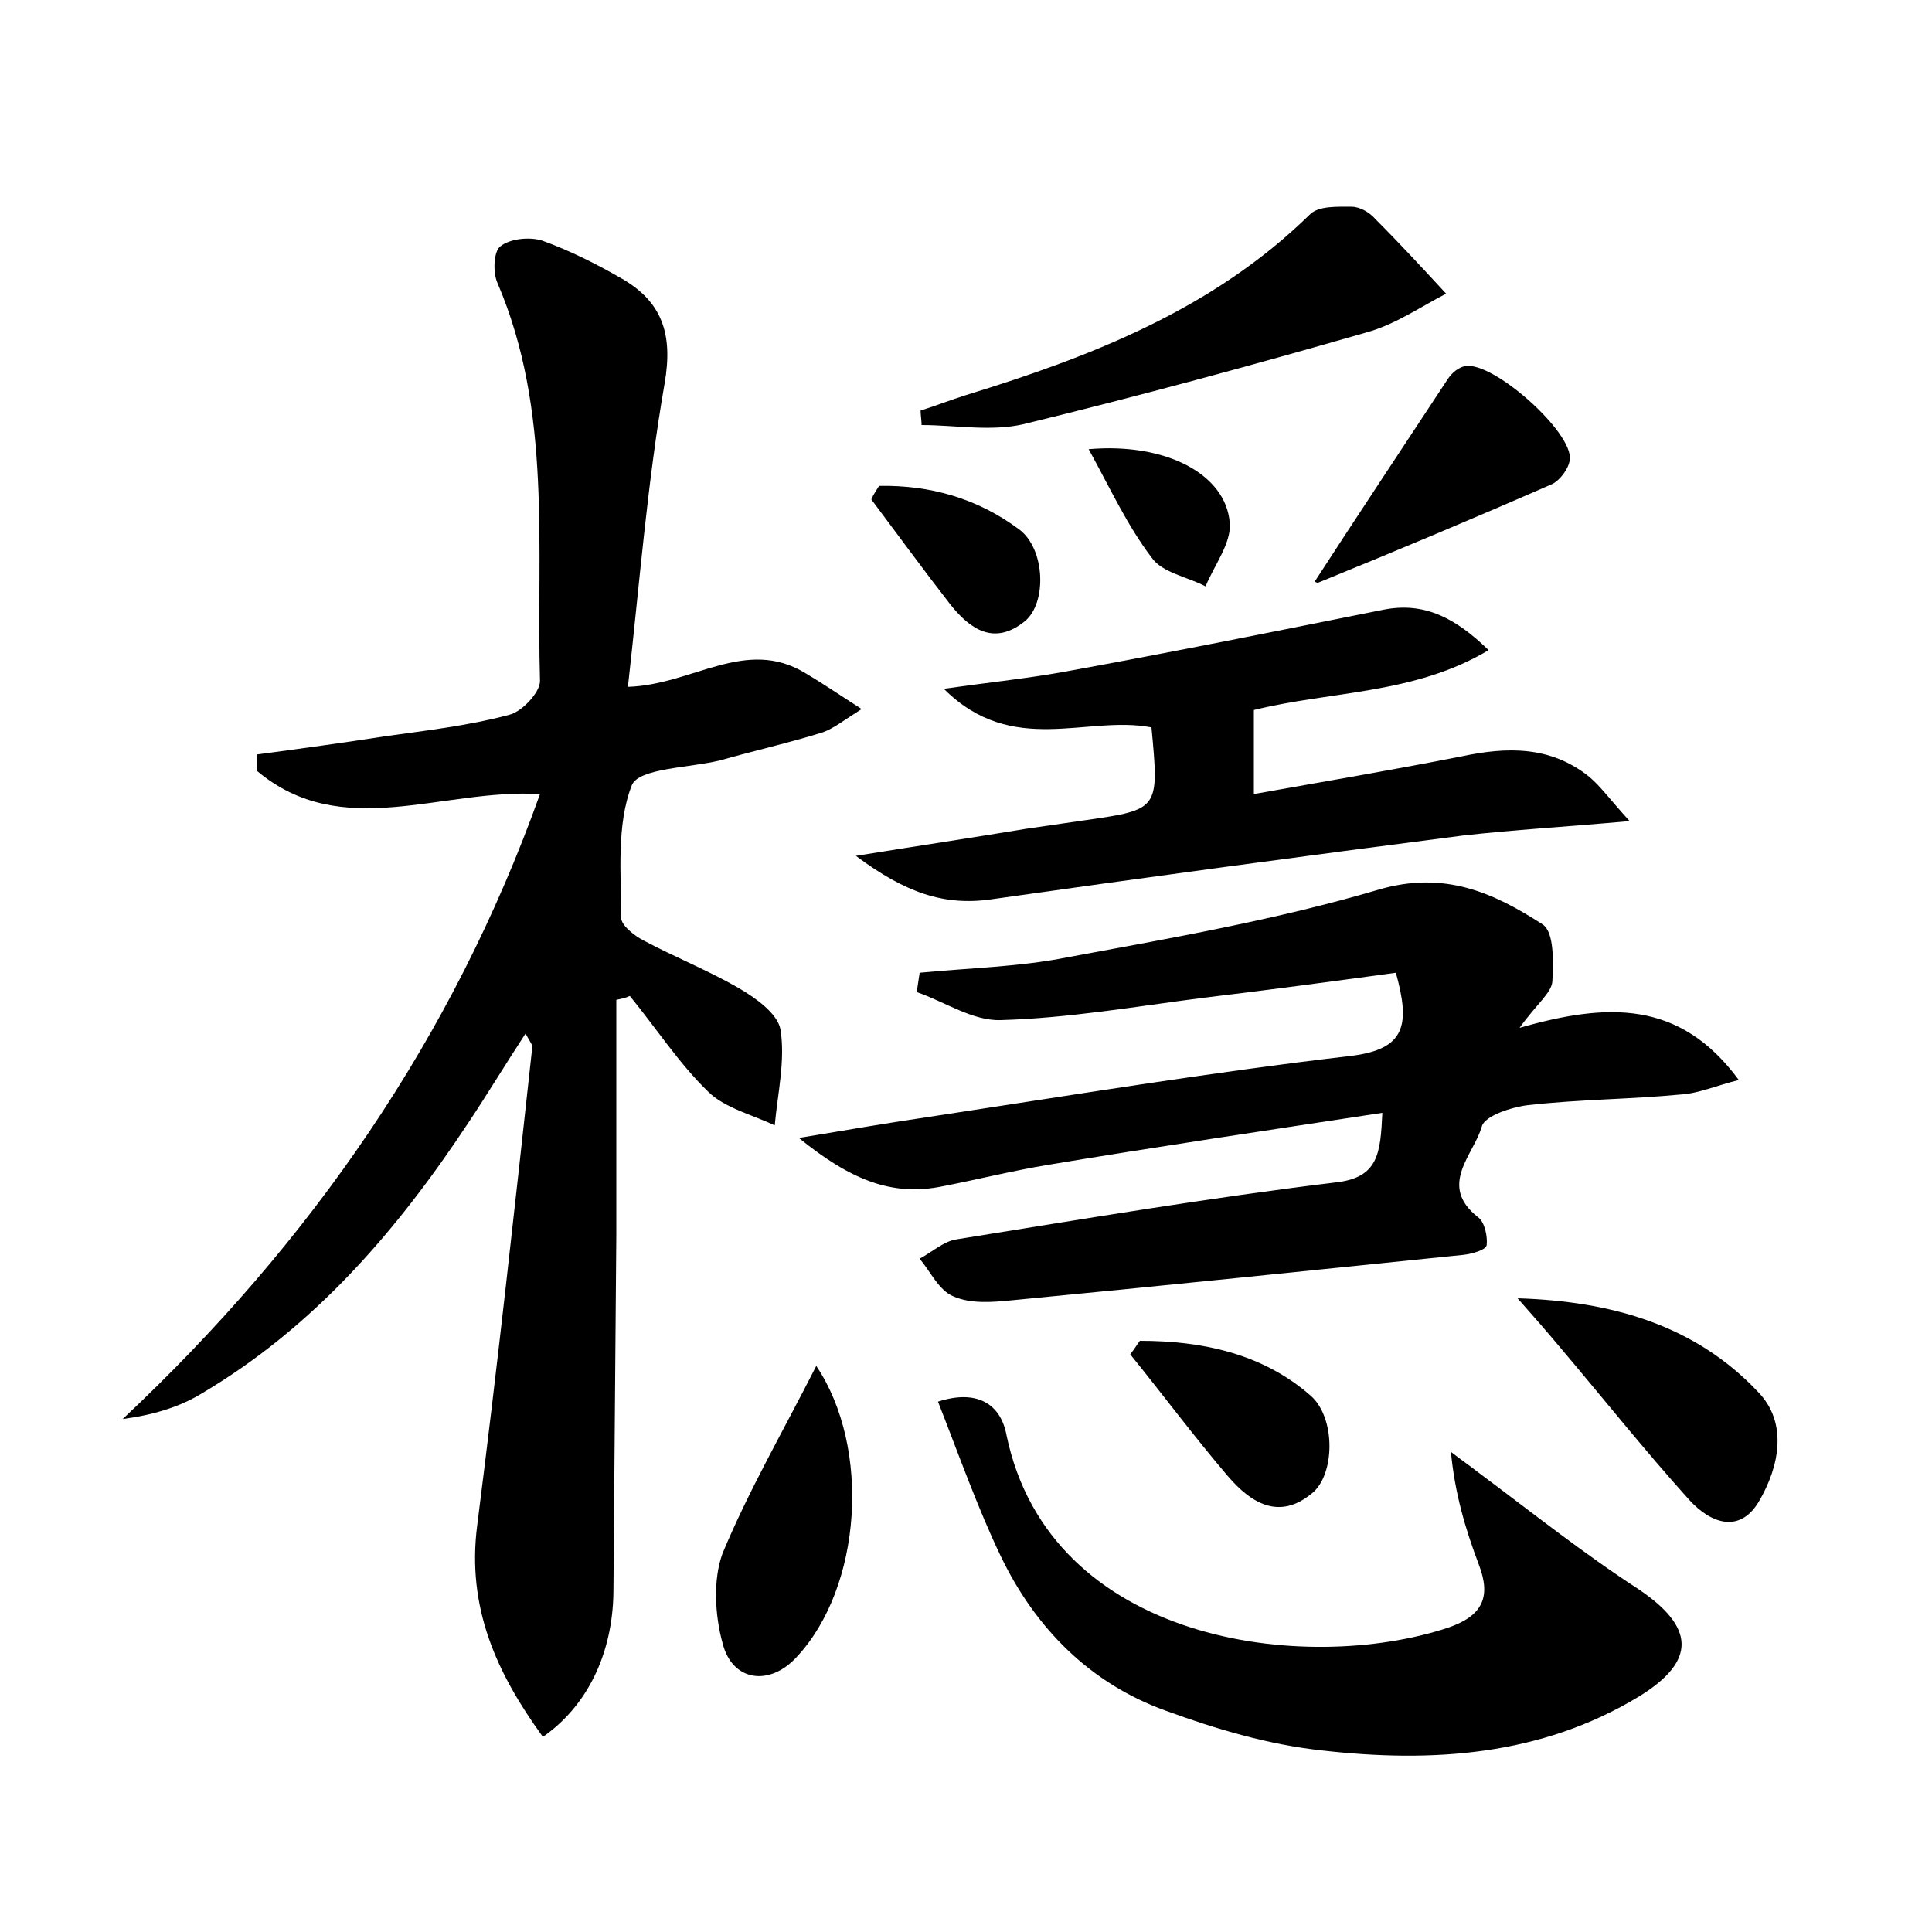 <?xml version="1.0" encoding="utf-8"?>
<!-- Generator: Adobe Illustrator 22.0.0, SVG Export Plug-In . SVG Version: 6.00 Build 0)  -->
<svg version="1.1" id="图层_1" xmlns="http://www.w3.org/2000/svg" xmlns:xlink="http://www.w3.org/1999/xlink" x="0px" y="0px"
	 viewBox="0 0 200 200" style="enable-background:new 0 0 200 200;" xml:space="preserve">
<style type="text/css">
	.st0{fill:#FFFFFF;}
</style>
<g>
	
	<path d="M63.8,103.5c0,8.1,0,16.3,0,24.4c-0.1,12.3-0.2,24.6-0.3,37c-0.1,6.3-2.7,11.7-7.3,14.9c-4.8-6.6-7.9-13.4-6.8-21.9
		c2.1-16.5,3.9-33,5.7-49.5c0-0.3-0.2-0.5-0.7-1.4c-2.1,3.2-3.9,6.2-5.9,9.2c-7.4,11.2-16,21.2-27.7,28.1c-2.3,1.4-5.1,2.2-8.1,2.6
		c19.5-18.3,34.2-39.5,43.2-64.7c-10.2-0.6-20.5,5-29.3-2.4c0-0.6,0-1.2,0-1.7c4.5-0.6,8.9-1.2,13.4-1.9c4.3-0.6,8.6-1.1,12.7-2.2
		c1.3-0.3,3.2-2.3,3.2-3.5c-0.4-13.8,1.3-27.9-4.4-41.2c-0.5-1.1-0.4-3.3,0.3-3.8c1-0.8,3-1,4.3-0.6c2.8,1,5.6,2.4,8.2,3.9
		c4.2,2.4,5.4,5.7,4.5,10.9c-1.8,10.3-2.6,20.8-3.8,31.4c6.7-0.2,12.2-5.2,18.4-1.4c1.7,1,3.3,2.1,5.8,3.7c-1.9,1.2-2.9,2-4,2.4
		c-3.5,1.1-7.1,1.9-10.6,2.9c-3.2,0.8-8.5,0.8-9.2,2.6c-1.6,4.1-1.1,9.1-1.1,13.7c0,0.8,1.4,1.9,2.4,2.4c3.2,1.7,6.7,3.1,9.8,4.9
		c1.7,1,4,2.6,4.3,4.3c0.5,3.2-0.3,6.6-0.6,9.9c-2.3-1.1-5.2-1.8-6.9-3.5c-3-2.9-5.4-6.6-8.1-9.9C64.8,103.3,64.3,103.4,63.8,103.5z
		"/>
	<path d="M143.1,115.2c-11.8,1.8-23.3,3.5-34.7,5.4c-3.6,0.6-7.2,1.5-10.8,2.2c-5.3,1.1-9.6-0.7-14.9-5c5.4-0.9,9.5-1.6,13.6-2.2
		c14.5-2.2,29-4.6,43.6-6.3c5.6-0.7,6.1-3.2,4.6-8.6c-6.6,0.9-13.3,1.8-20,2.6c-7,0.9-13.9,2.1-20.9,2.3c-2.9,0.1-5.8-1.9-8.7-2.9
		c0.1-0.7,0.2-1.3,0.3-2c5.1-0.5,10.3-0.6,15.3-1.6c10.8-2,21.7-3.9,32.2-7c6.8-2,11.9,0.3,17,3.6c1.2,0.8,1.1,3.9,1,5.9
		c-0.1,1.2-1.6,2.3-3.4,4.8c9.1-2.6,16.6-2.9,22.7,5.4c-2.4,0.6-4.2,1.4-6,1.5c-5.2,0.5-10.5,0.5-15.8,1.1c-1.7,0.2-4.5,1.1-4.8,2.2
		c-0.8,2.9-4.6,6.1-0.4,9.4c0.7,0.5,1,2,0.9,2.9c-0.1,0.5-1.5,0.9-2.4,1c-15.6,1.6-31.1,3.2-46.7,4.7c-2,0.2-4.3,0.4-6.1-0.4
		c-1.5-0.6-2.4-2.6-3.5-3.9c1.3-0.7,2.5-1.8,3.8-2c13.1-2.1,26.1-4.3,39.3-5.9C142.7,121.9,142.9,119.4,143.1,115.2z"/>
	<path d="M97.1,145.1c4-1.3,6.5,0.2,7.1,3.5c4.5,21.5,30.9,24.8,45.7,19.9c3.5-1.2,4.5-3.1,3.2-6.5c-1.4-3.7-2.5-7.4-2.9-11.7
		c0.9,0.7,1.9,1.4,2.8,2.1c5.5,4.1,10.9,8.4,16.6,12.1c5.8,3.9,6.1,7.4,0.1,11.1c-10.2,6.2-21.5,6.9-32.9,5.6
		c-5.5-0.6-10.9-2.2-16.1-4.1c-7.8-2.8-13.5-8.5-17.1-16C101.2,156.1,99.3,150.7,97.1,145.1z"/>
	<path d="M168.7,85c-6.7,0.6-12,0.9-17.3,1.5c-16.3,2.1-32.6,4.3-48.8,6.6c-4.9,0.7-8.9-0.7-14-4.5c6.8-1.1,12.2-1.9,17.6-2.8
		c2.1-0.3,4.1-0.6,6.2-0.9c7.6-1.1,7.6-1.1,6.8-9.6c-6.7-1.3-14.4,3.1-21.5-4c5-0.7,8.9-1.1,12.7-1.8c11-2,21.9-4.2,32.9-6.4
		c4.2-0.8,7.4,0.9,10.8,4.2c-7.7,4.6-16.2,4.2-24.3,6.2c0,2.5,0,5.2,0,8.7c7.3-1.3,14.4-2.5,21.5-3.9c4.7-1,9.2-1.1,13.2,2.1
		C165.7,81.4,166.6,82.7,168.7,85z"/>
	<path d="M95.3,42.5c1.6-0.5,3.1-1.1,4.7-1.6c13-4,25.6-8.9,35.6-18.7c0.9-0.9,2.8-0.8,4.3-0.8c0.9,0,1.9,0.6,2.5,1.3
		c2.5,2.5,4.9,5.1,7.3,7.7c-2.7,1.4-5.3,3.2-8.2,4c-11.8,3.4-23.6,6.6-35.5,9.5c-3.4,0.8-7.1,0.1-10.6,0.1
		C95.4,43.5,95.3,43,95.3,42.5z"/>
	<path d="M157.1,134.4c9.8,0.3,18.4,2.8,24.9,9.7c3.1,3.2,2.2,7.7,0.1,11.3c-2,3.4-5,2.3-7.2-0.1c-4.6-5.1-8.9-10.5-13.3-15.7
		C160.1,137.8,158.6,136.1,157.1,134.4z"/>
	<path d="M84.5,141.4c5.7,8.5,4.7,22.9-2,30.1c-2.8,3.1-6.7,2.6-7.7-1.4c-0.8-2.9-1-6.6,0-9.3C77.5,154.3,81.1,148.1,84.5,141.4z"/>
	<path d="M136.1,60.2c4.6-7.1,9.2-14,13.8-21c0.4-0.6,1.1-1.2,1.8-1.3c2.9-0.5,11.2,6.9,10.8,9.7c-0.1,0.9-1,2.1-1.8,2.5
		c-8,3.5-16.1,6.9-24.2,10.2C136.3,60.4,136,60.1,136.1,60.2z"/>
	<path d="M118,138.8c6.4,0,12.7,1.3,17.7,5.7c2.6,2.3,2.5,8.2,0.1,10.1c-3.4,2.8-6.3,1-8.7-1.8c-3.5-4.1-6.7-8.4-10.1-12.6
		C117.4,139.7,117.7,139.2,118,138.8z"/>
	<path d="M91,50.3c5.3-0.1,10.2,1.3,14.5,4.5c2.7,2,2.9,7.6,0.6,9.5c-3.2,2.6-5.7,0.8-7.7-1.7c-2.8-3.6-5.5-7.3-8.2-10.9
		C90.4,51.2,90.7,50.8,91,50.3z"/>
	<path d="M112.7,46.5c8-0.7,14.2,2.6,14.6,7.6c0.2,2.1-1.6,4.4-2.5,6.6c-1.9-1-4.5-1.4-5.6-3C116.7,54.4,115,50.7,112.7,46.5z"/>
</g>
</svg>
